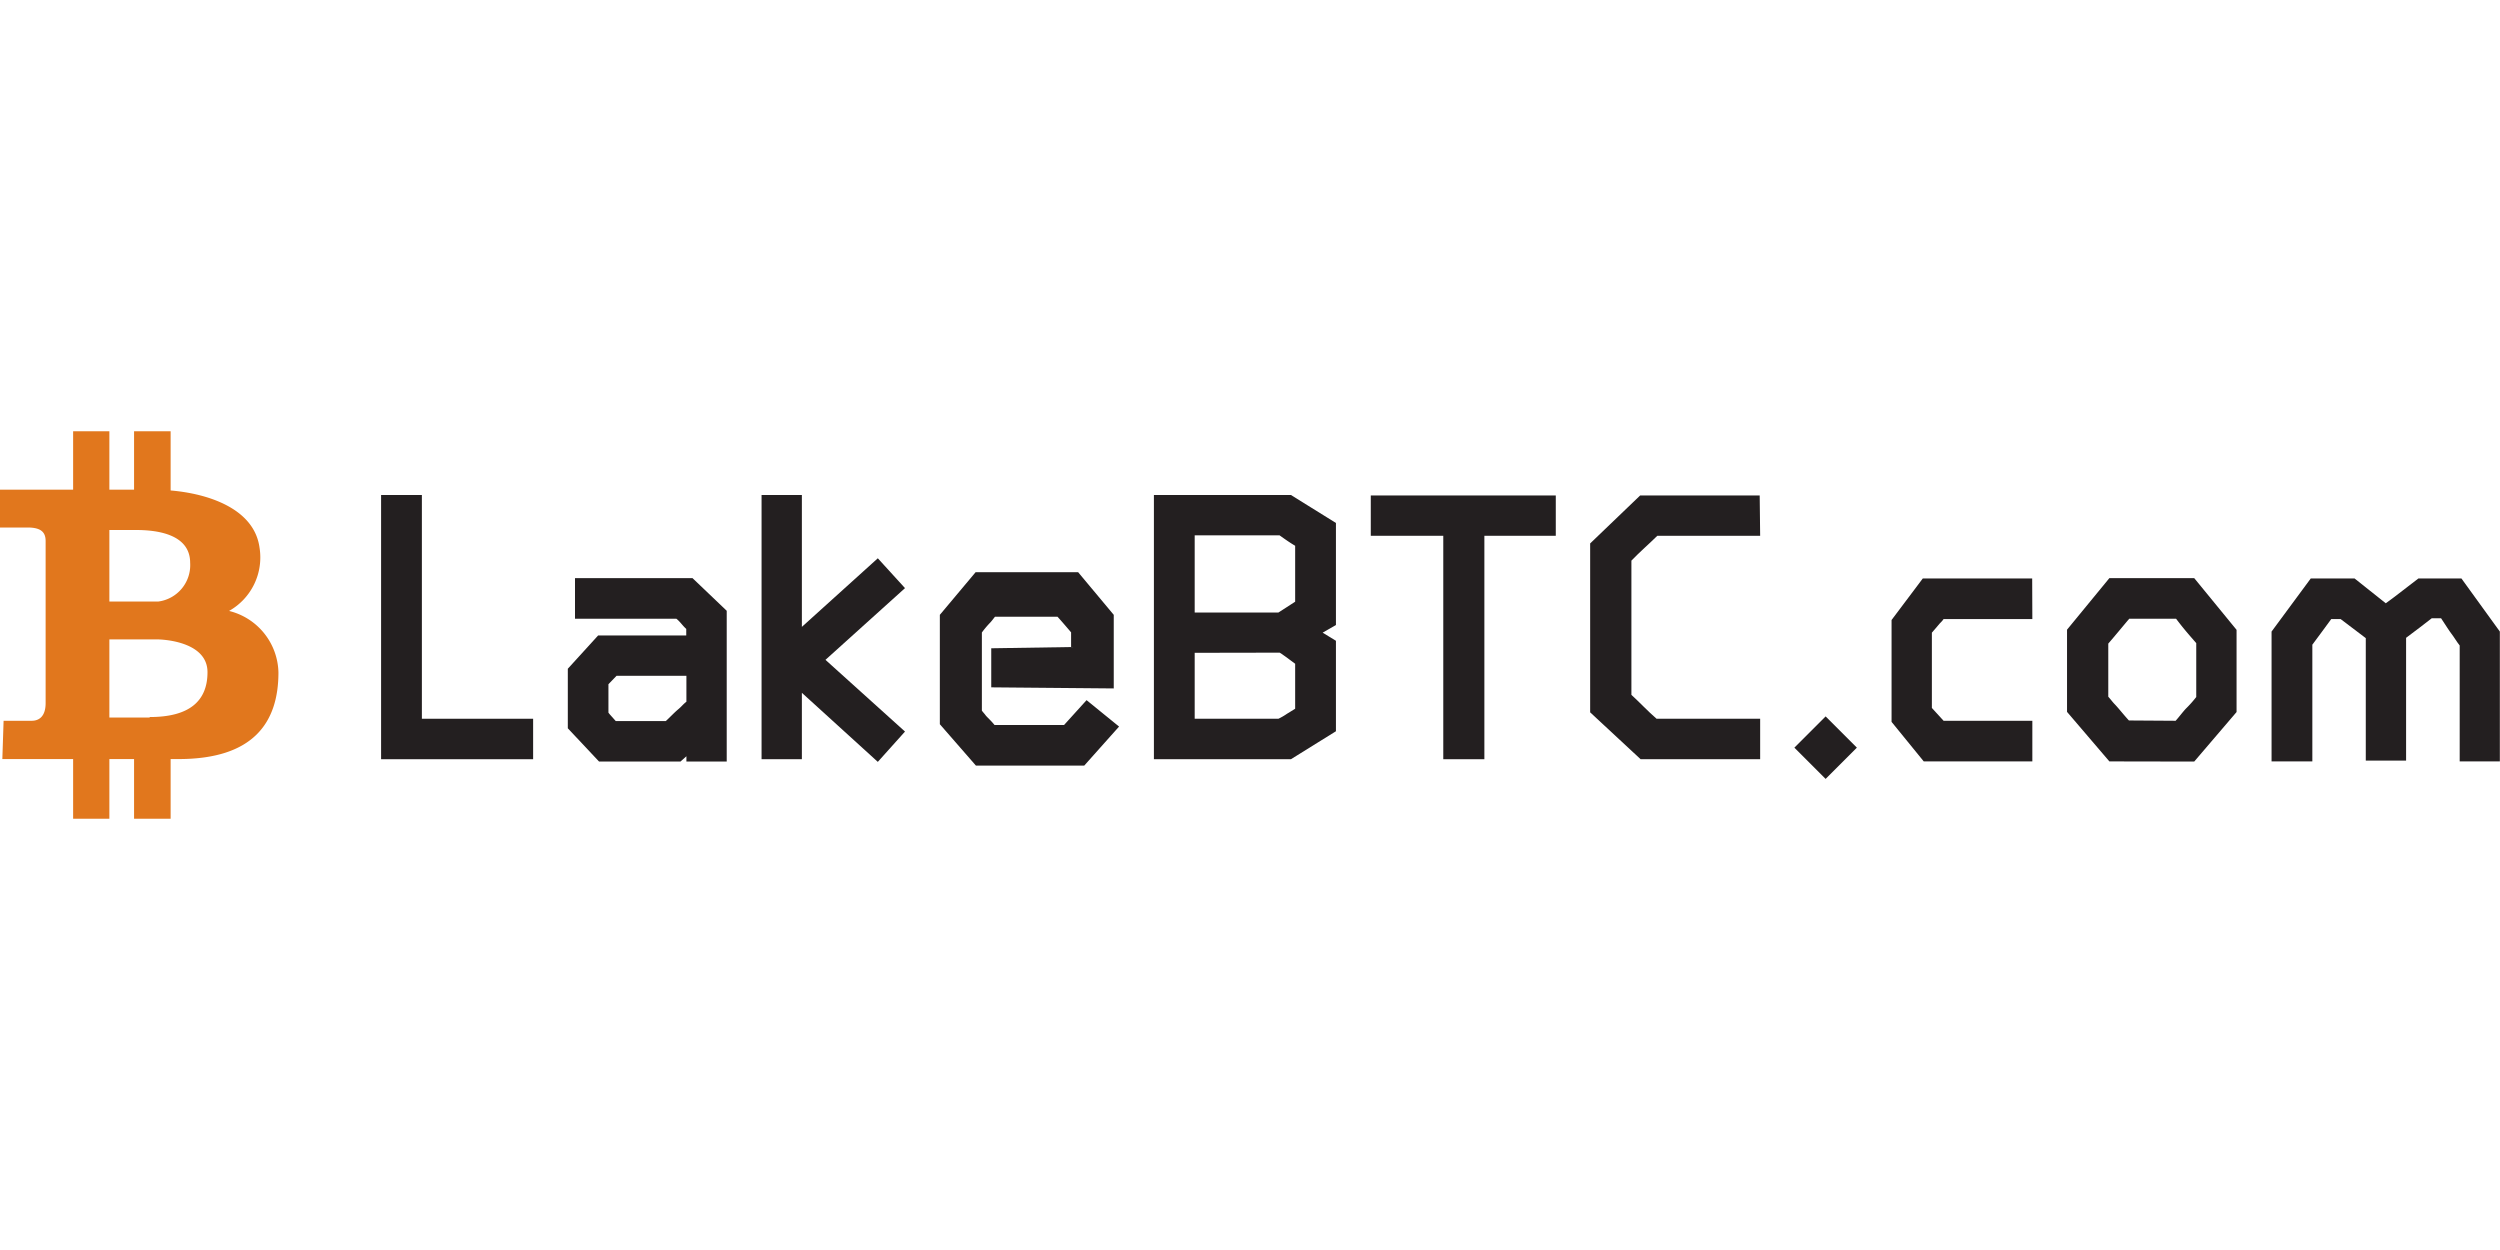 <svg id="Calque_1" data-name="Calque 1" xmlns="http://www.w3.org/2000/svg" viewBox="0 0 160 80"><defs><style>.cls-1{fill:#e1771d;}.cls-2{fill:#231f20;}</style></defs><title>lakebtc</title><g id="lakebtc"><path class="cls-1" d="M14.66,39.1a3.93,3.93,0,0,0,1.95-4.05c-.34-2.51-3.31-3.46-5.69-3.66V27.6H8.58v3.74H7V27.6H4.68v3.74H0v2.42H1.75c.78,0,1.17.23,1.17.86V45c0,.86-.43,1.13-.89,1.13H.23L.15,48.58H4.68V52.4H7V48.58H8.58V52.4h2.34V48.58h.51c4.79,0,6.39-2.34,6.39-5.54A4.15,4.15,0,0,0,14.66,39.1ZM7,33.92H8.7c1.17,0,3.47.19,3.47,2.1a2.35,2.35,0,0,1-2.05,2.48H7Zm2.57,12H7v-5h3c.7,0,3.28.23,3.28,2.1S12.09,45.89,9.59,45.89Z"/><path class="cls-2" d="M34.12,48.59H24.39V31.68H27V46h7.12Z"/><path class="cls-2" d="M36.8,37h7.52l2.19,2.09v9.65H43.93v-.34l-.38.34H38.34l-2-2.13V42.8l1.94-2.13h5.64v-.42c-.23-.2-.38-.45-.63-.65H36.8Zm7.13,7.92V43.25H39.46l-.52.54v1.82a2.09,2.09,0,0,0,.14.17v0l.33.37h3.2c.22-.2.55-.55.79-.75S43.7,45.09,43.93,44.91Z"/><path class="cls-2" d="M48.74,48.59V31.68h2.58v8.44l4.86-4.39,1.74,1.91-5.09,4.59,5.09,4.59-1.74,1.94-4.86-4.42v4.25Z"/><path class="cls-2" d="M71.62,46.5,69.39,49H62.46l-2.31-2.65v-7l2.29-2.73H69l2.28,2.73v4.71l-7.84-.07V41.49l5.11-.08v-.94c-.3-.35-.57-.67-.87-1h-4c-.1.12-.22.29-.32.39v0a6,6,0,0,0-.52.62v5c.07.1.17.2.24.3s.33.32.57.62h4.45l1.44-1.59Z"/><path class="cls-2" d="M84.65,40.49l.85.52V46.8l-2.88,1.79H73.85V31.68h8.77l2.88,1.79V40Zm-8.19-6.23V39.2h5.36l1.07-.69V34.93c-.37-.22-.65-.42-1-.67Zm0,7.52V46h5.36a4,4,0,0,0,.55-.32l.52-.32V42.48L82.24,42c-.15-.1-.17-.13-.34-.23Z"/><path class="cls-2" d="M92.37,48.59V34.29H87.73V31.71H99.57v2.58H95v14.3Z"/><path class="cls-2" d="M112.65,34.29h-6.58c-.55.54-1.09,1-1.66,1.59v8.59c.59.54,1,1,1.61,1.53h6.63v2.59H105l-3.23-3V34.78l3.2-3.07h7.65Z"/><path class="cls-2" d="M116.84,45.85l2,2-2,2-2-2Z"/><path class="cls-2" d="M130.07,39.62h-5.68c-.08.13-.23.25-.33.38s-.22.25-.42.49v4.82l.75.82h5.68v2.6h-6.95l-2.06-2.53V39.68l2-2.66h7Z"/><path class="cls-2" d="M135,48.73l-2.71-3.17V40.3L135,37h5.43l2.71,3.31v5.26l-2.71,3.17Zm4.24-2.6c.25-.28.42-.52.65-.77a7.59,7.59,0,0,0,.67-.75v-3.4l0-.05c-.47-.54-.8-.91-1.29-1.56h-3c-.44.52-.89,1.07-1.34,1.59v3.4c.18.2.28.35.45.52.32.35.52.62.87,1Z"/><path class="cls-2" d="M157.42,48.73V41.31c-.2-.25-.35-.52-.52-.74s-.35-.52-.67-1h-.6c-.44.35-1.07.82-1.64,1.25v7.86h-2.58V40.84l-1.61-1.22h-.6c-.39.55-.82,1.1-1.21,1.64v7.47h-2.61V40.42l2.51-3.4h2.8l2,1.59c.7-.5,1.42-1.09,2.09-1.59h2.75l2.46,3.4v8.31Z"/></g></svg>
